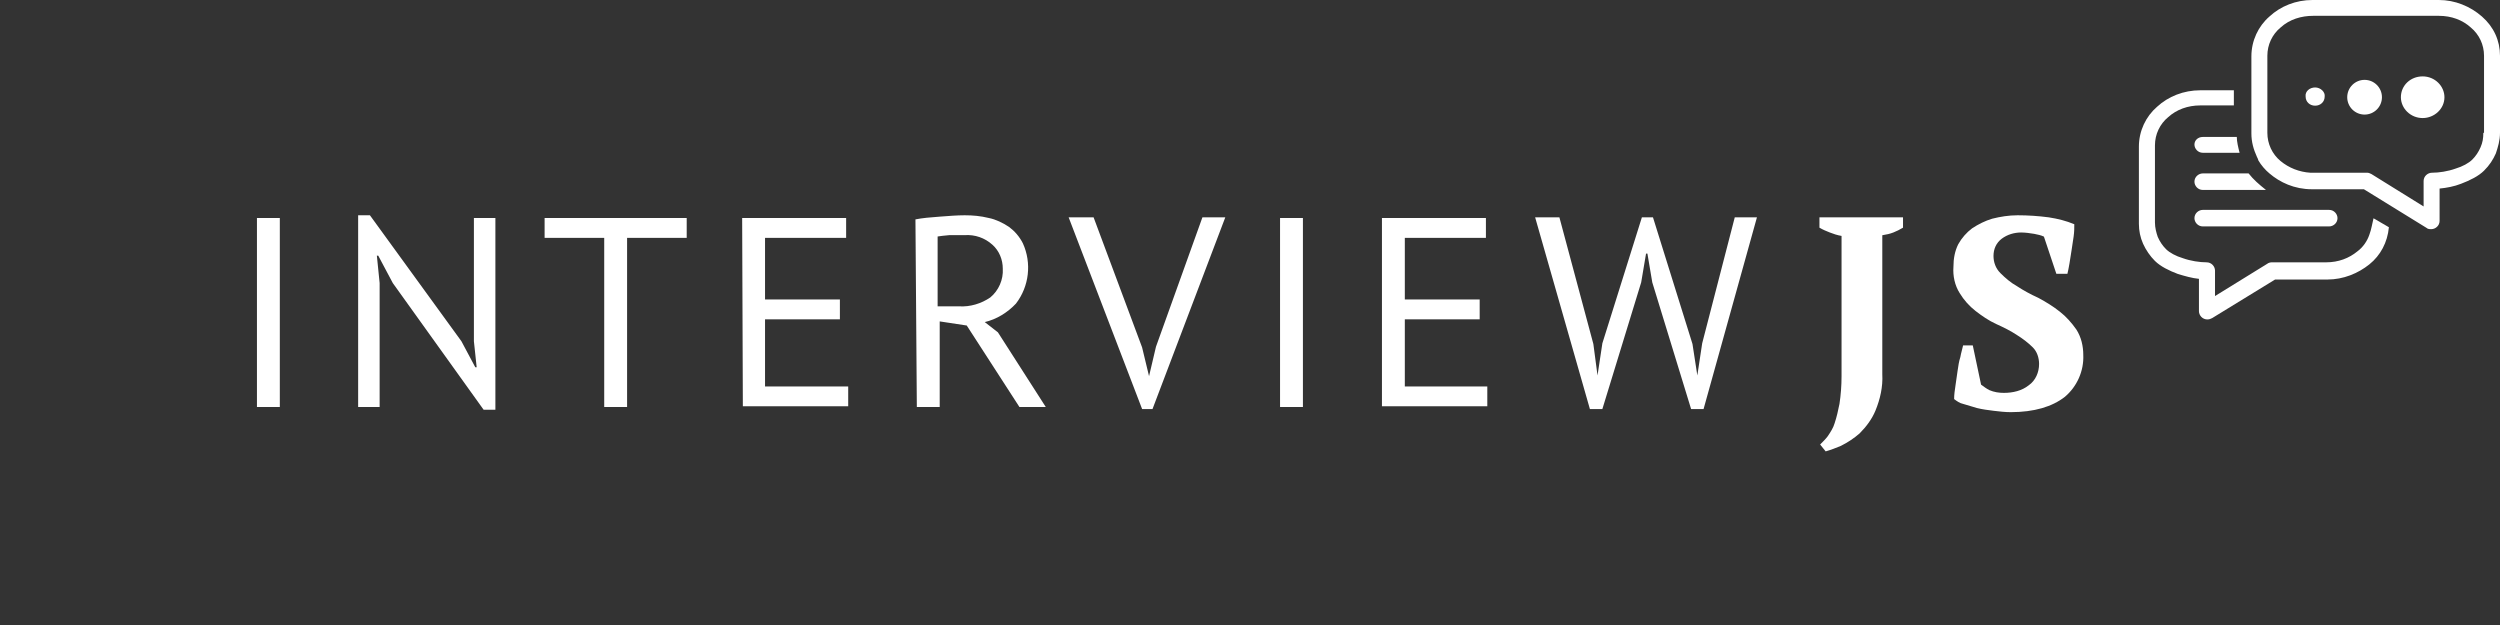 <?xml version="1.0" encoding="UTF-8"?>
<svg width="360px" height="90px" viewBox="0 0 360 90" version="1.1" xmlns="http://www.w3.org/2000/svg" xmlns:xlink="http://www.w3.org/1999/xlink">
    <rect x="0" y="0" width="360" height="90" fill="#333333" stroke="none"/>
    <!-- Generator: Sketch 49.3 (51167) - http://www.bohemiancoding.com/sketch -->
    <title>logo-negative---use when aligning to center</title>
    <desc>Created with Sketch.</desc>
    <defs></defs>
    <g id="logo-negative---use-when-aligning-to-center" stroke="none" stroke-width="1" fill="none" fill-rule="evenodd">
        <path d="M37,31.394 L40.294,31.394 L40.294,58.606 L37,58.606 L37,31.394 Z M56.564,40.761 L54.468,36.817 L54.268,36.817 L54.667,40.761 L54.667,58.606 L51.573,58.606 L51.573,31 L53.27,31 L66.445,49.141 L68.442,52.887 L68.641,52.887 L68.242,49.141 L68.242,31.394 L71.336,31.394 L71.336,59 L69.64,59 L56.564,40.761 Z M98.885,34.254 L90.301,34.254 L90.301,58.606 L87.007,58.606 L87.007,34.254 L78.423,34.254 L78.423,31.394 L98.885,31.394 L98.885,34.254 Z M106.871,31.394 L121.843,31.394 L121.843,34.254 L110.165,34.254 L110.165,43.127 L120.945,43.127 L120.945,45.986 L110.165,45.986 L110.165,55.648 L122.142,55.648 L122.142,58.507 L106.97,58.507 L106.871,31.394 Z M131.824,31.592 C132.823,31.394 133.921,31.296 135.318,31.197 C136.616,31.099 137.813,31 138.911,31 C140.109,31 141.207,31.099 142.405,31.394 C143.403,31.592 144.401,32.085 145.299,32.676 C146.098,33.268 146.797,34.056 147.296,35.042 C148.593,37.901 148.194,41.254 146.298,43.718 C145.1,45 143.503,45.986 141.806,46.38 L143.702,47.859 L150.59,58.606 L146.797,58.606 L139.211,46.873 L135.318,46.282 L135.318,58.606 L132.024,58.606 L131.824,31.592 Z M138.911,33.859 L136.715,33.859 L135.717,33.958 C135.518,33.958 135.218,34.056 135.018,34.056 L135.018,44.113 L138.113,44.113 C139.71,44.211 141.307,43.718 142.604,42.831 C143.802,41.845 144.501,40.268 144.401,38.69 C144.401,37.408 143.902,36.127 142.904,35.239 C141.806,34.254 140.409,33.761 138.911,33.859 Z M164.464,50.028 L165.462,54.169 L166.46,49.93 L173.148,31.296 L176.442,31.296 L165.961,58.901 L164.464,58.901 L153.884,31.296 L157.477,31.296 L164.464,50.028 Z M184.327,31.394 L187.621,31.394 L187.621,58.606 L184.327,58.606 L184.327,31.394 Z M199,31.394 L213.972,31.394 L213.972,34.254 L202.294,34.254 L202.294,43.127 L213.074,43.127 L213.074,45.986 L202.294,45.986 L202.294,55.648 L214.172,55.648 L214.172,58.507 L199,58.507 L199,31.394 Z M229.444,49.535 L230.043,54.07 L230.741,49.437 L236.431,31.296 L238.028,31.296 L243.717,49.535 L244.416,54.07 L245.115,49.437 L249.806,31.296 L253,31.296 L245.314,58.901 L243.518,58.901 L237.928,40.662 L237.229,36.521 L237.03,36.521 L236.331,40.662 L230.741,58.901 L228.945,58.901 L221.059,31.296 L224.553,31.296 L229.444,49.535 Z" id="Shape" fill="#FFFFFF" fill-rule="nonzero"></path>
        <path d="M262,31.297 L274.034,31.297 L274.034,32.784 C273.537,33.082 273.139,33.28 272.642,33.478 C272.145,33.676 271.647,33.776 271.051,33.875 L271.051,53.898 C271.15,55.682 270.752,57.466 270.056,59.152 C269.559,60.341 268.763,61.431 267.769,62.423 C266.973,63.117 266.078,63.711 265.083,64.207 C264.387,64.504 263.591,64.802 262.895,65 L262.099,64.009 C262.497,63.612 262.895,63.216 263.194,62.819 C263.591,62.224 263.989,61.63 264.188,60.936 C264.486,60.044 264.685,59.152 264.884,58.16 C265.083,56.872 265.183,55.484 265.183,54.195 L265.183,33.974 C264.586,33.875 263.989,33.676 263.492,33.478 C262.995,33.28 262.497,33.082 262,32.784 L262,31.297 Z M285.273,55.385 C285.671,55.682 286.069,55.98 286.467,56.178 C287.163,56.475 287.859,56.574 288.555,56.574 C289.848,56.574 291.141,56.277 292.136,55.484 C293.131,54.79 293.628,53.601 293.628,52.411 C293.628,51.519 293.329,50.627 292.733,50.032 C292.037,49.338 291.241,48.743 290.445,48.248 C289.55,47.653 288.555,47.157 287.461,46.662 C286.367,46.166 285.373,45.472 284.478,44.778 C283.583,44.085 282.787,43.192 282.19,42.201 C281.494,41.111 281.196,39.723 281.295,38.434 C281.295,37.245 281.494,36.155 281.991,35.163 C282.488,34.271 283.185,33.478 283.98,32.883 C284.875,32.289 285.87,31.793 286.865,31.496 C288.058,31.198 289.252,31 290.545,31 C292.037,31 293.528,31.099 295.02,31.297 C296.313,31.496 297.507,31.793 298.7,32.289 C298.7,32.784 298.7,33.379 298.601,34.073 C298.501,34.767 298.402,35.461 298.302,36.055 C298.203,36.65 298.103,37.344 298.004,37.939 C297.905,38.534 297.805,39.029 297.706,39.426 L296.114,39.426 L294.324,34.073 C293.926,33.875 293.429,33.776 292.932,33.676 C292.335,33.577 291.639,33.478 291.042,33.478 C290.047,33.478 289.053,33.776 288.257,34.37 C287.461,34.965 287.064,35.857 287.064,36.848 C287.064,37.741 287.362,38.633 288.058,39.327 C288.754,40.02 289.55,40.714 290.445,41.21 C291.34,41.805 292.434,42.399 293.528,42.895 C294.622,43.49 295.617,44.085 296.612,44.878 C297.507,45.571 298.302,46.464 298.999,47.455 C299.695,48.545 299.993,49.834 299.993,51.122 C300.093,53.402 299.098,55.682 297.308,57.169 C295.518,58.557 292.932,59.35 289.55,59.35 C288.754,59.35 287.859,59.251 287.064,59.152 C286.268,59.052 285.472,58.953 284.677,58.755 C283.98,58.557 283.384,58.359 282.687,58.16 C282.19,58.061 281.792,57.764 281.394,57.466 C281.394,56.773 281.494,56.178 281.593,55.484 L281.892,53.402 C281.991,52.708 282.091,52.015 282.29,51.42 C282.389,50.825 282.588,50.23 282.687,49.735 L284.08,49.735 L285.273,55.385 Z" id="Shape" fill="#FFFFFF" fill-rule="nonzero"></path>
        <path d="M333.381,12.594 C332.597,12.594 331.911,13.156 332.009,13.906 C332.009,14.656 332.597,15.219 333.381,15.219 C334.165,15.219 334.753,14.656 334.753,13.906 C334.851,13.25 334.165,12.594 333.381,12.594 Z M348.864,11 C347.1,11 345.728,12.312 345.728,14 C345.728,15.594 347.1,17 348.864,17 C350.53,17 352,15.688 352,14 C352,12.406 350.628,11 348.864,11 Z" id="Shape" fill="#FFFFFF" fill-rule="nonzero"></path>
        <circle id="Oval" fill="#FFFFFF" fill-rule="nonzero" cx="340.5" cy="14" r="2.5"></circle>
        <path d="M341.184,33.811 C340.883,34.703 340.279,35.595 339.475,36.189 C338.268,37.18 336.76,37.775 334.95,37.775 L327.106,37.775 C326.905,37.775 326.603,37.874 326.503,37.973 L318.961,42.631 L318.961,38.964 C318.961,38.369 318.458,37.775 317.754,37.775 C316.749,37.775 315.441,37.577 314.335,37.18 C313.33,36.883 312.425,36.387 311.922,35.892 C311.419,35.396 311.017,34.802 310.715,34.108 C310.514,33.514 310.313,32.82 310.313,32.027 L310.313,20.928 C310.313,19.342 311.017,17.856 312.223,16.865 C313.43,15.775 315.039,15.18 316.849,15.18 L321.676,15.18 L321.676,13 L316.849,13 C314.436,13 312.223,13.892 310.615,15.378 C309.006,16.766 308,18.847 308,21.126 L308,32.225 C308,33.216 308.201,34.207 308.603,35.099 C309.006,35.991 309.609,36.883 310.313,37.577 C311.117,38.369 312.324,38.964 313.631,39.459 C314.637,39.757 315.642,40.054 316.648,40.153 L316.648,44.811 C316.648,45.405 317.151,46 317.855,46 C318.156,46 318.358,45.901 318.559,45.802 L327.609,40.252 L335.151,40.252 C337.464,40.252 339.575,39.36 341.184,38.072 C342.793,36.784 343.799,34.901 344,32.721 L341.788,31.432 C341.587,32.225 341.486,33.018 341.184,33.811 Z" id="Shape" fill="#FFFFFF" fill-rule="nonzero"></path>
        <path d="M316,20.811 C316,21.405 316.5,22 317.2,22 L322.5,22 C322.3,21.207 322.1,20.414 322.1,19.721 L317.2,19.721 C316.5,19.721 316,20.216 316,20.811 Z M316,31.414 C316,32.009 316.5,32.604 317.2,32.604 L335.4,32.604 C336,32.604 336.6,32.108 336.6,31.414 C336.6,30.82 336.1,30.225 335.4,30.225 L317.2,30.225 C316.6,30.225 316,30.721 316,31.414 Z M323.8,24.973 L317.2,24.973 C316.6,24.973 316,25.468 316,26.162 C316,26.757 316.5,27.351 317.2,27.351 L326.3,27.351 C325.3,26.559 324.5,25.865 323.8,24.973 Z M357.4,2.378 C355.7,0.892 353.5,0 351.2,0 L333,0 C330.6,0 328.4,0.892 326.8,2.378 C325.2,3.766 324.2,5.847 324.2,8.126 L324.2,19.225 C324.2,20.414 324.5,21.505 325,22.595 C325.1,22.793 325.2,22.991 325.2,23.09 C325.6,23.784 326.2,24.477 326.8,24.973 C328.3,26.261 330.4,27.252 332.9,27.252 L340.4,27.252 L349.4,32.802 C349.6,33 349.9,33 350.1,33 C350.7,33 351.3,32.505 351.3,31.811 L351.3,27.153 C352.3,27.054 353.4,26.856 354.4,26.459 C355.7,25.964 356.9,25.369 357.7,24.577 C358.5,23.784 359,22.991 359.4,22.099 C359.7,21.207 360,20.216 360,19.126 L360,8.027 C360,5.847 359.1,3.865 357.4,2.378 Z M357.6,19.126 C357.6,19.919 357.5,20.514 357.2,21.207 C356.9,21.901 356.5,22.495 356,22.991 C355.5,23.486 354.6,23.982 353.6,24.279 C352.5,24.676 351.2,24.874 350.2,24.874 C349.6,24.874 349,25.369 349,26.063 L349,29.73 L341.5,25.072 C341.3,24.973 341.1,24.874 340.9,24.874 L332.7,24.874 C331.1,24.775 329.6,24.18 328.4,23.189 C327.2,22.198 326.5,20.712 326.5,19.126 L326.5,8.027 C326.5,6.441 327.2,4.955 328.4,3.964 C329.7,2.775 331.4,2.279 333.1,2.279 L351.2,2.279 C353,2.279 354.6,2.874 355.8,3.964 C357,4.955 357.7,6.441 357.7,8.027 L357.7,19.126 L357.6,19.126 Z" id="Shape" fill="#FFFFFF" fill-rule="nonzero"></path>
    </g>
</svg>
